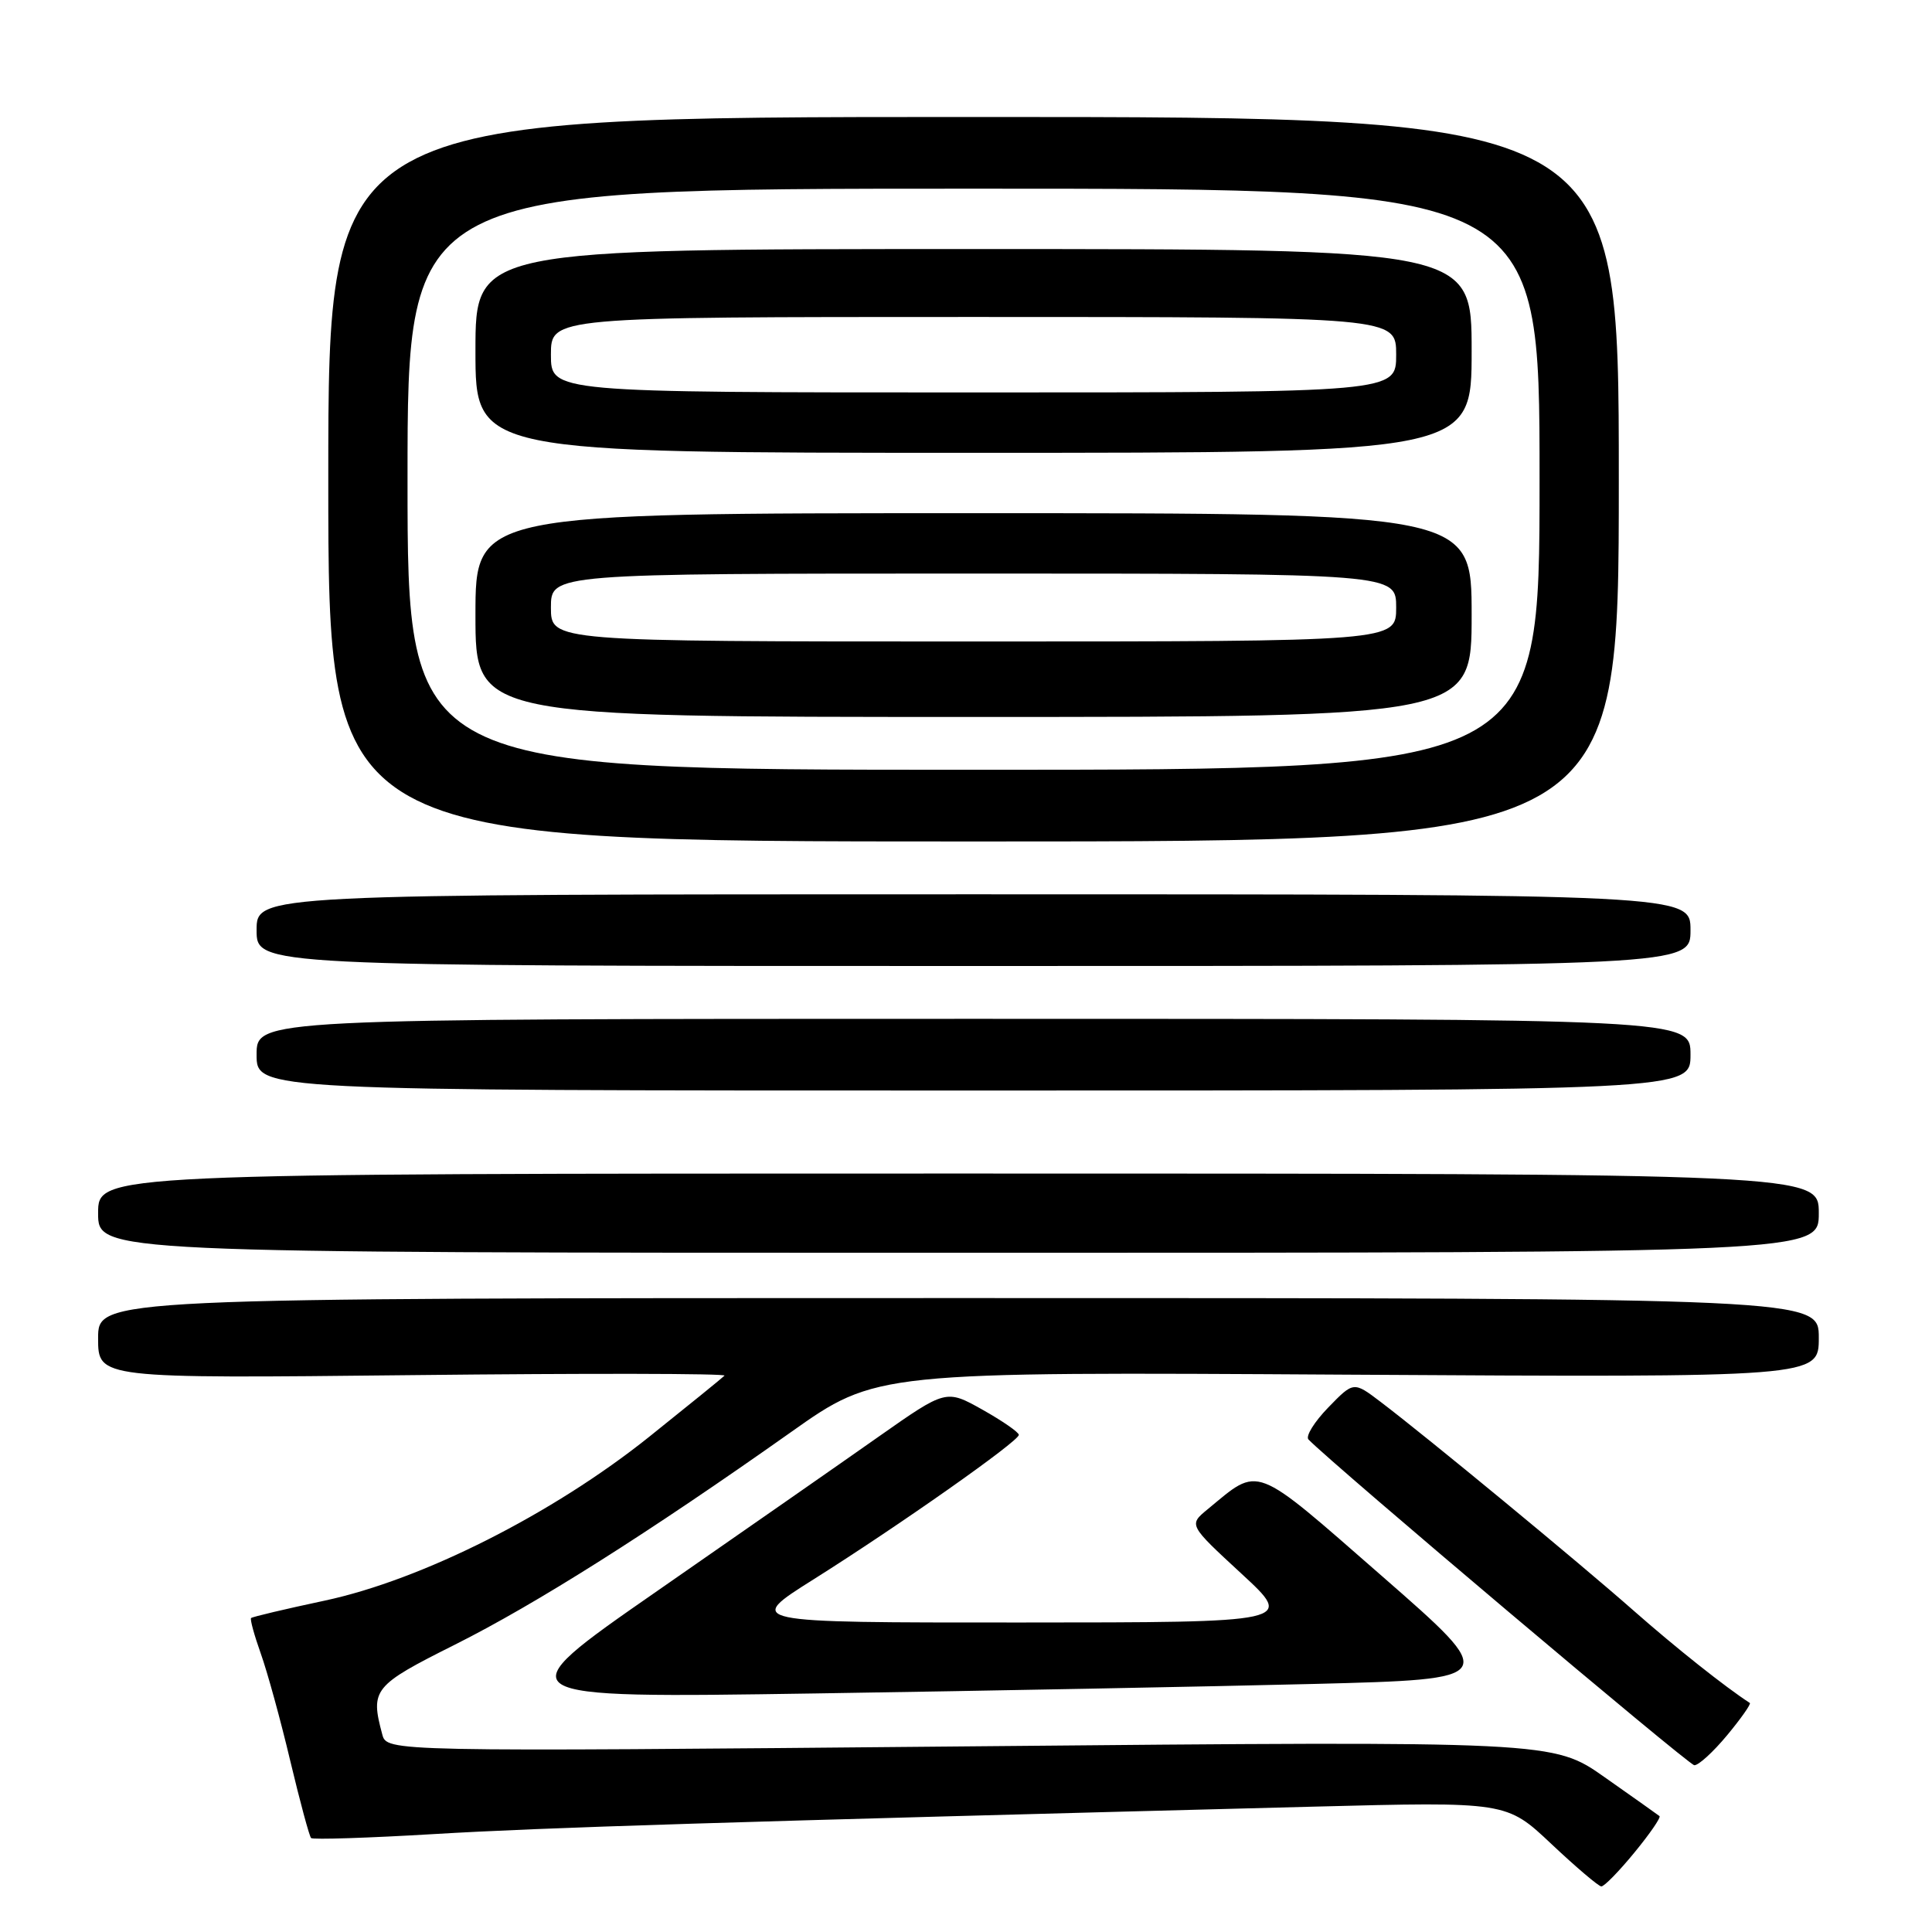 <?xml version="1.0" encoding="UTF-8" standalone="no"?>
<!DOCTYPE svg PUBLIC "-//W3C//DTD SVG 1.1//EN" "http://www.w3.org/Graphics/SVG/1.1/DTD/svg11.dtd" >
<svg xmlns="http://www.w3.org/2000/svg" xmlns:xlink="http://www.w3.org/1999/xlink" version="1.1" viewBox="0 0 256 256">
 <g >
 <path fill="currentColor"
d=" M 216.57 245.47 C 218.61 242.99 220.11 240.81 219.89 240.64 C 219.68 240.47 216.42 238.16 212.65 235.51 C 205.81 230.69 205.81 230.69 128.53 231.40 C 51.26 232.11 51.26 232.11 50.65 229.81 C 49.05 223.86 49.47 223.34 60.25 217.94 C 71.02 212.54 85.92 203.12 104.80 189.77 C 116.10 181.77 116.10 181.77 178.55 182.15 C 241.00 182.52 241.00 182.52 241.00 177.26 C 241.00 172.00 241.00 172.00 127.00 172.00 C 13.00 172.00 13.00 172.00 13.00 177.33 C 13.00 182.66 13.00 182.66 54.75 182.21 C 77.71 181.96 96.28 181.99 96.00 182.28 C 95.72 182.57 91.22 186.22 86.00 190.40 C 73.24 200.60 55.94 209.33 43.03 212.09 C 37.81 213.20 33.42 214.24 33.27 214.40 C 33.11 214.56 33.69 216.67 34.55 219.09 C 35.42 221.52 37.18 227.92 38.46 233.32 C 39.75 238.72 40.99 243.32 41.22 243.55 C 41.45 243.78 48.81 243.54 57.57 243.02 C 71.95 242.16 95.41 241.43 174.06 239.39 C 199.62 238.73 199.62 238.73 205.56 244.33 C 208.83 247.41 211.81 249.94 212.18 249.96 C 212.56 249.98 214.53 247.96 216.57 245.47 Z  M 228.86 229.92 C 230.70 227.70 232.05 225.78 231.86 225.65 C 228.60 223.54 222.07 218.35 216.50 213.45 C 209.23 207.04 189.15 190.47 182.93 185.75 C 179.36 183.04 179.36 183.04 176.00 186.50 C 174.15 188.41 172.97 190.31 173.38 190.74 C 176.62 194.08 223.72 233.85 224.50 233.90 C 225.05 233.94 227.01 232.15 228.86 229.92 Z  M 174.13 223.13 C 198.75 222.50 198.75 222.50 183.13 208.85 C 165.86 193.77 167.01 194.22 160.00 200.00 C 157.50 202.06 157.50 202.06 164.50 208.52 C 171.50 214.98 171.50 214.98 135.10 214.99 C 98.70 215.00 98.70 215.00 107.84 209.25 C 119.16 202.12 135.00 190.97 135.00 190.13 C 135.00 189.78 132.83 188.28 130.18 186.79 C 125.36 184.09 125.36 184.09 116.43 190.36 C 111.52 193.82 98.30 203.02 87.06 210.83 C 66.62 225.02 66.62 225.02 108.06 224.39 C 130.85 224.04 160.58 223.47 174.13 223.13 Z  M 241.00 160.75 C 241.00 155.50 241.00 155.50 127.00 155.50 C 13.00 155.50 13.00 155.50 13.00 160.75 C 13.00 166.00 13.00 166.00 127.00 166.00 C 241.00 166.00 241.00 166.00 241.00 160.75 Z  M 224.00 139.75 C 224.00 135.00 224.00 135.00 129.00 135.00 C 34.00 135.00 34.00 135.00 34.00 139.75 C 34.00 144.50 34.00 144.50 129.00 144.50 C 224.00 144.50 224.00 144.50 224.00 139.75 Z  M 224.00 123.25 C 224.00 118.50 224.00 118.50 129.00 118.50 C 34.00 118.50 34.00 118.50 34.00 123.25 C 34.00 128.00 34.00 128.00 129.00 128.00 C 224.00 128.00 224.00 128.00 224.00 123.25 Z  M 214.50 63.50 C 214.50 15.50 214.50 15.50 129.00 15.50 C 43.50 15.50 43.50 15.50 43.50 63.50 C 43.50 111.50 43.50 111.50 129.00 111.50 C 214.50 111.50 214.50 111.50 214.50 63.50 Z  M 54.00 63.50 C 54.00 25.00 54.00 25.00 129.00 25.00 C 204.00 25.00 204.00 25.00 204.00 63.50 C 204.00 102.00 204.00 102.00 129.00 102.00 C 54.00 102.00 54.00 102.00 54.00 63.50 Z  M 195.00 81.50 C 195.00 68.00 195.00 68.00 129.00 68.00 C 63.00 68.00 63.00 68.00 63.00 81.50 C 63.00 95.00 63.00 95.00 129.00 95.00 C 195.00 95.00 195.00 95.00 195.00 81.50 Z  M 195.00 46.50 C 195.00 33.00 195.00 33.00 129.00 33.00 C 63.00 33.00 63.00 33.00 63.00 46.50 C 63.00 60.00 63.00 60.00 129.00 60.00 C 195.00 60.00 195.00 60.00 195.00 46.50 Z  M 73.00 80.50 C 73.00 76.00 73.00 76.00 129.00 76.00 C 185.00 76.00 185.00 76.00 185.00 80.50 C 185.00 85.00 185.00 85.00 129.00 85.00 C 73.00 85.00 73.00 85.00 73.00 80.50 Z  M 73.00 47.00 C 73.00 42.00 73.00 42.00 129.00 42.00 C 185.00 42.00 185.00 42.00 185.00 47.00 C 185.00 52.00 185.00 52.00 129.00 52.00 C 73.00 52.00 73.00 52.00 73.00 47.00 Z "/>
</g>
</svg>